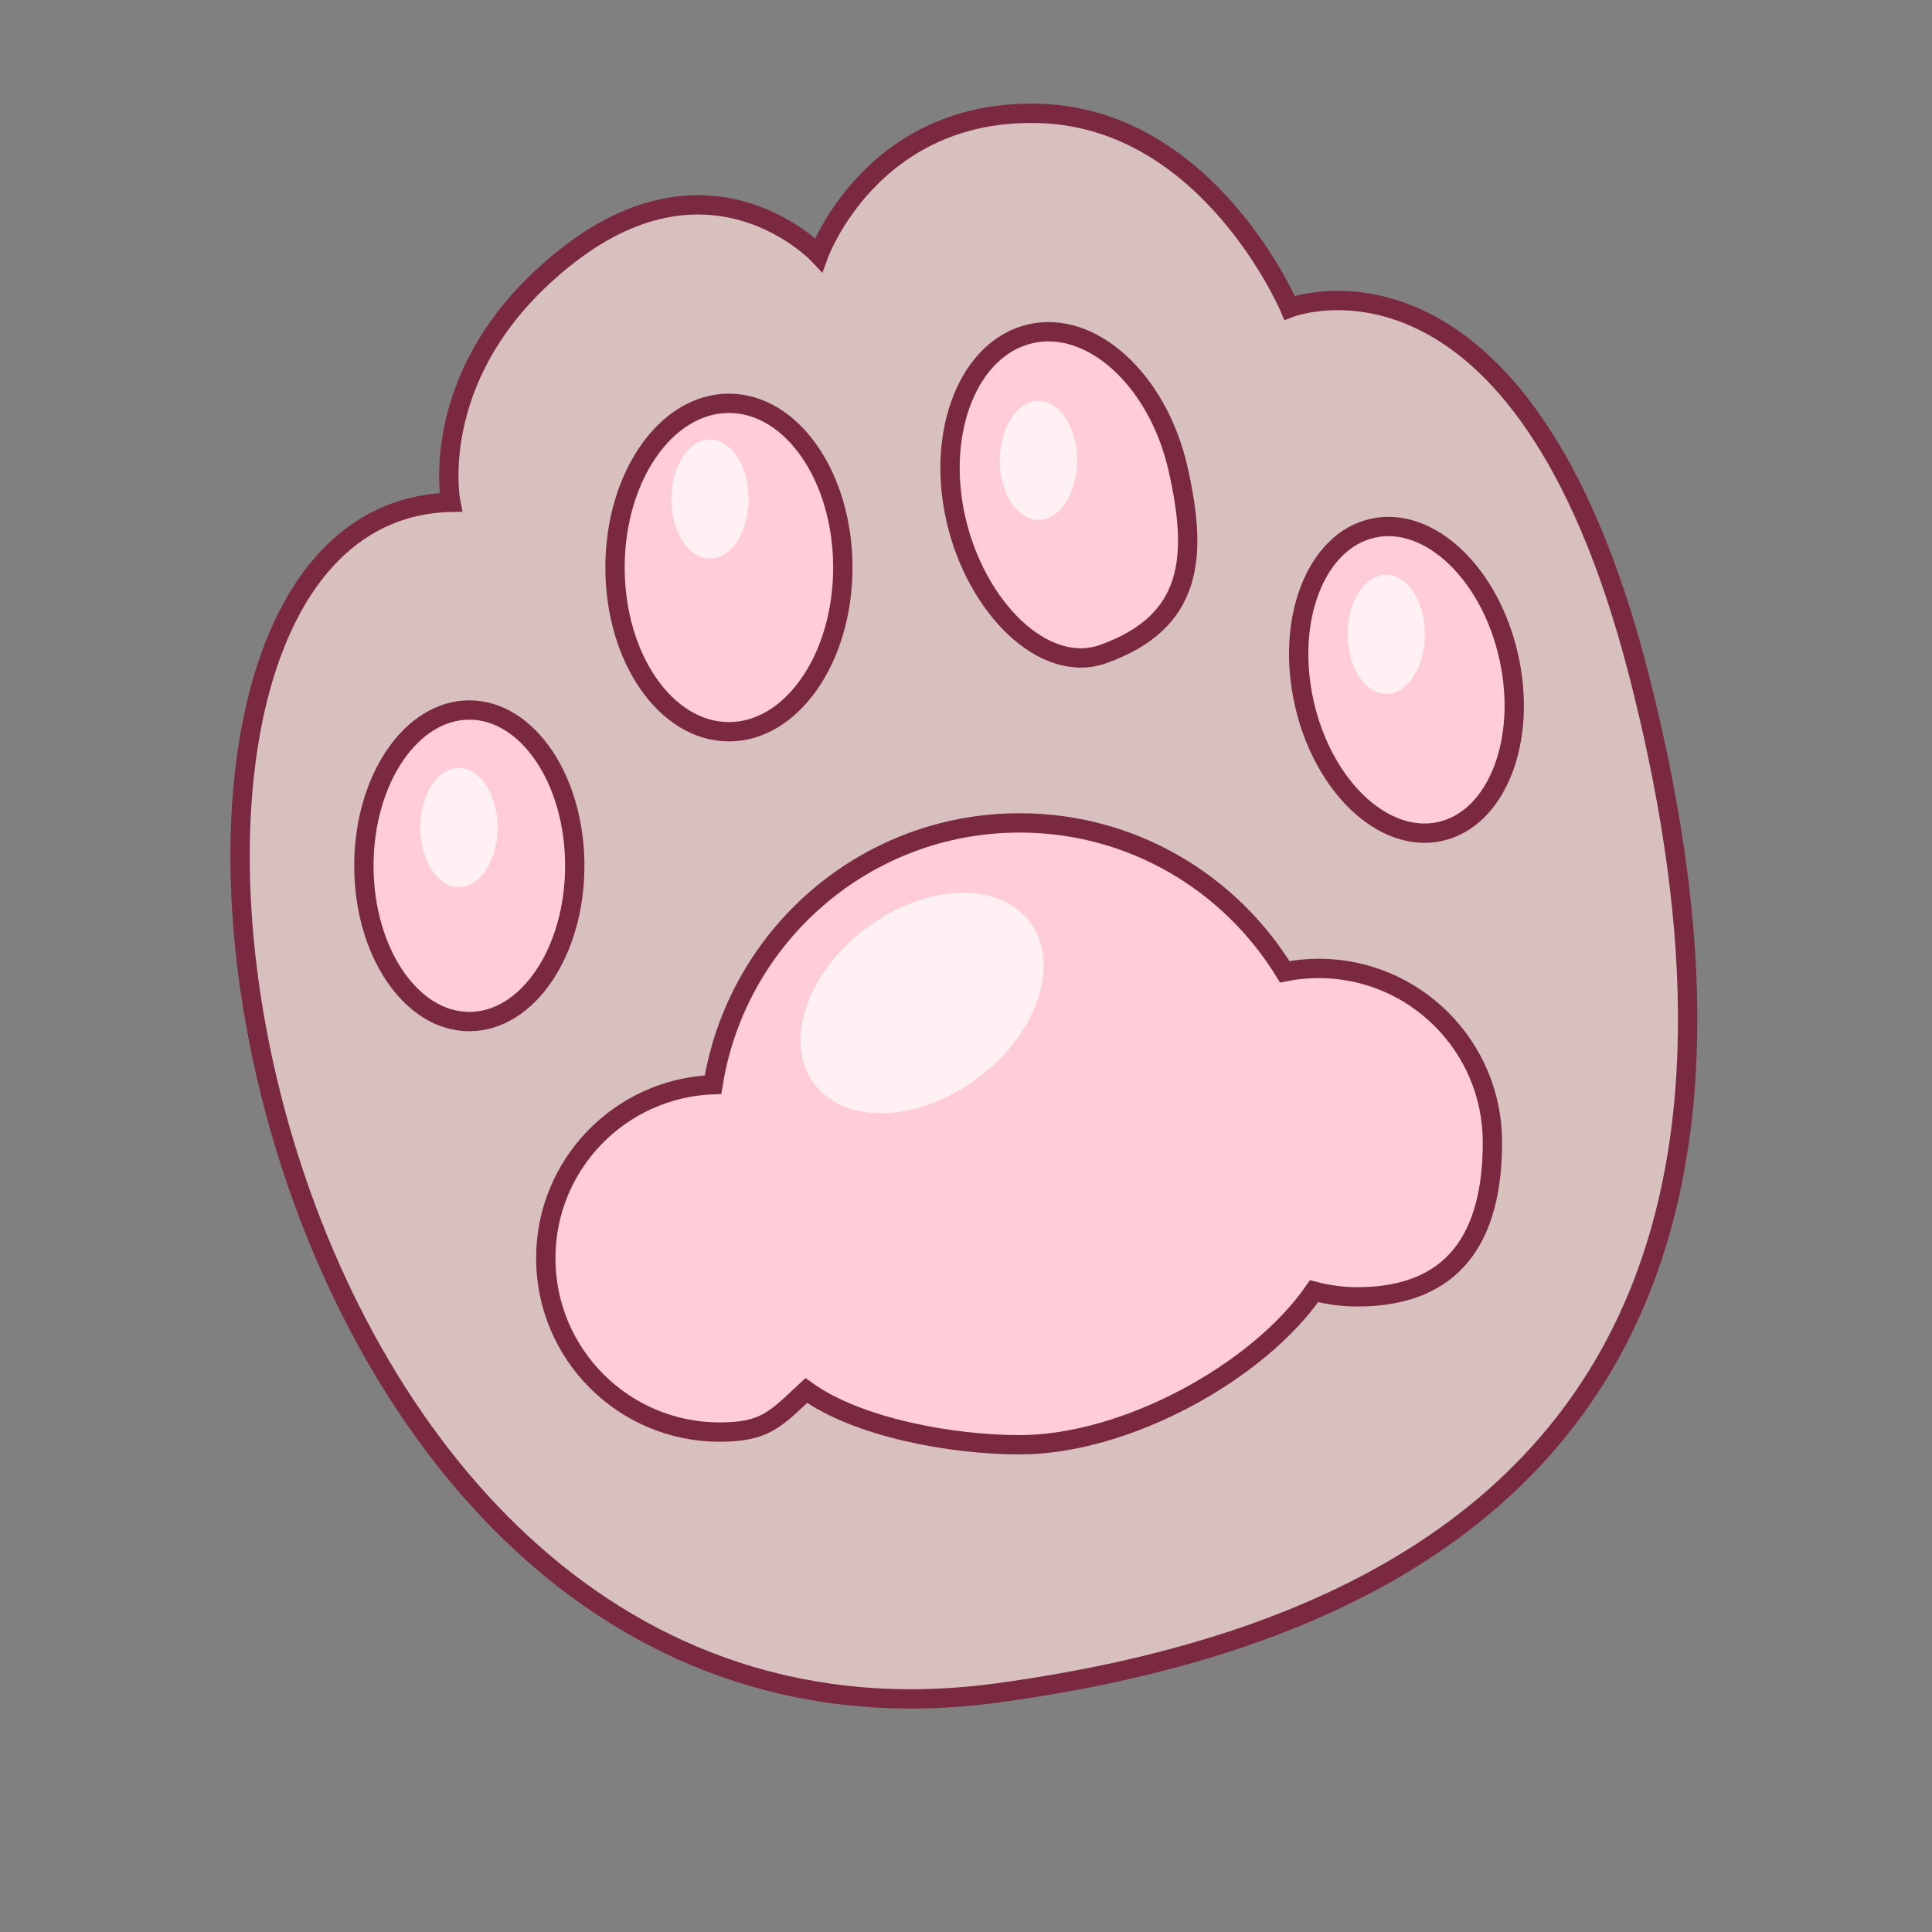 <?xml version="1.0" encoding="iso-8859-1"?>
<!-- Generator: Adobe Illustrator 16.0.3, SVG Export Plug-In . SVG Version: 6.00 Build 0)  -->
<!DOCTYPE svg PUBLIC "-//W3C//DTD SVG 1.1//EN" "http://www.w3.org/Graphics/SVG/1.1/DTD/svg11.dtd">
<svg version="1.1" xmlns="http://www.w3.org/2000/svg" xmlns:xlink="http://www.w3.org/1999/xlink" x="0px" y="0px" width="100px"
	 height="100px" viewBox="0 0 100 100" style="enable-background:new 0 0 100 100;" xml:space="preserve">
<rect x="0" y="0" width="100" height="100" fill="#808080" stroke="none"/>
<g id="Capa_1">
</g>
<g id="Capa_4">
	<path style="fill:#D7C0BE;stroke:#7A2941;stroke-miterlimit:10;" d="M23.333,26c0,0-1.396-7,6.104-12.813s12.938,0,12.938,0
		s2.75-7.625,11.5-7.313S66.75,15.933,66.75,15.933s12-4.683,18.063,18.942s3.548,47.767-33.188,52.75C12,93,2.125,26.5,23.333,26z"
		/>
	<path style="fill:#FFCCD7;stroke:#7A2941;stroke-miterlimit:10;" d="M68.25,50.125c-0.6,0-1.186,0.062-1.753,0.173
		c-2.829-4.616-7.905-7.705-13.716-7.705c-8.021,0-14.651,5.871-15.874,13.549c-4.811,0.181-8.658,4.126-8.658,8.982
		c0,4.972,4.029,9,9,9c2.363,0,2.88-0.663,4.486-2.151c2.65,1.918,7.523,2.808,11.045,2.808c5.489,0,12.33-3.752,15.235-7.947
		c0.715,0.184,1.461,0.291,2.233,0.291c4.971,0,7-3.028,7-8S73.221,50.125,68.25,50.125z"/>
	
		<ellipse transform="matrix(0.6 0.8 -0.8 0.6 60.626 -17.41)" style="opacity:0.7;fill:#FFFFFF;" cx="47.721" cy="51.913" rx="4.838" ry="6.979"/>
	<ellipse style="fill:#FFCCD7;stroke:#7A2941;stroke-miterlimit:10;" cx="24.292" cy="44.813" rx="5.458" ry="8.063"/>
	<ellipse style="fill:#FFCCD7;stroke:#7A2941;stroke-miterlimit:10;" cx="37.729" cy="29.375" rx="5.896" ry="8.5"/>
	<path style="fill:#FFCCD7;stroke:#7A2941;stroke-miterlimit:10;" d="M60.974,24.258c1.039,4.578,0.776,7.93-3.869,9.594
		c-3.065,1.098-6.591-2.407-7.63-6.985c-1.039-4.578,0.693-8.873,3.869-9.594C56.519,16.553,59.935,19.68,60.974,24.258z"/>
	
		<ellipse transform="matrix(0.976 -0.217 0.217 0.976 -5.902 16.637)" style="fill:#FFCCD7;stroke:#7A2941;stroke-miterlimit:10;" cx="72.81" cy="35.196" rx="5.428" ry="8.041"/>
	<ellipse style="opacity:0.7;fill:#FFFFFF;" cx="23.75" cy="42.833" rx="2" ry="3.083"/>
	<ellipse style="opacity:0.7;fill:#FFFFFF;" cx="36.75" cy="25.833" rx="2" ry="3.083"/>
	<ellipse style="opacity:0.7;fill:#FFFFFF;" cx="53.75" cy="23.833" rx="2" ry="3.083"/>
	<ellipse style="opacity:0.7;fill:#FFFFFF;" cx="71.75" cy="32.833" rx="2" ry="3.083"/>
</g>
</svg>
